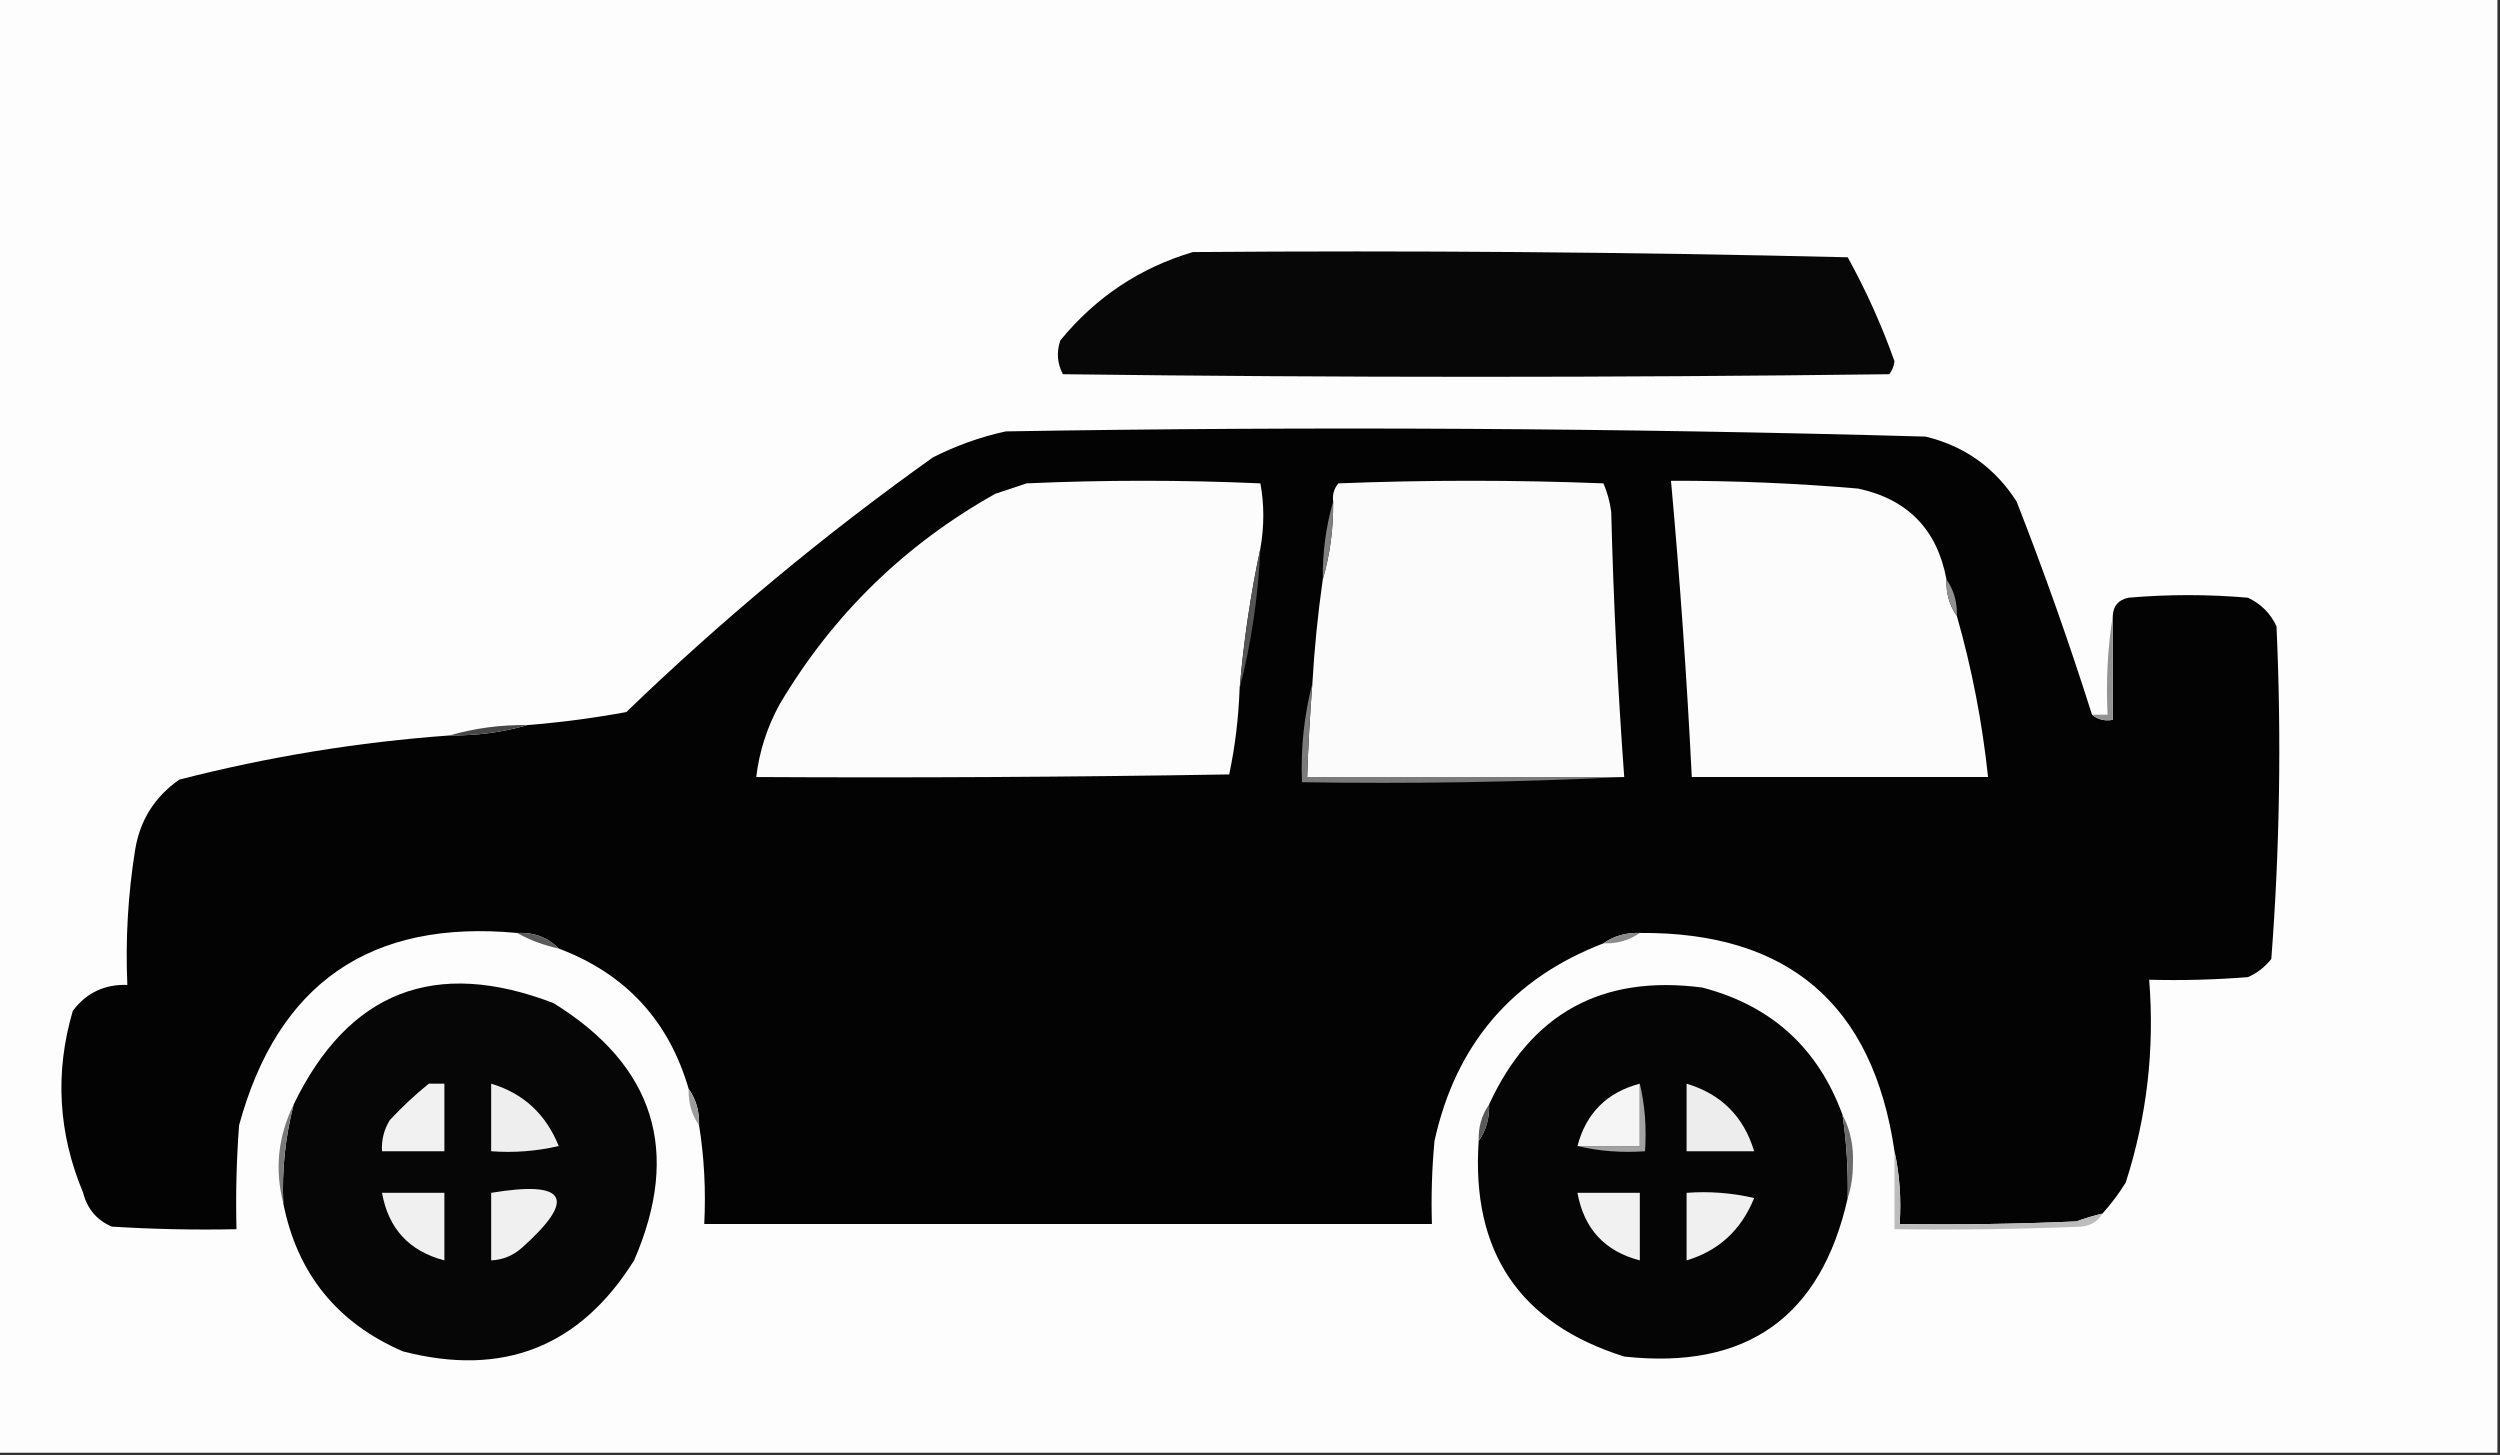 <?xml version="1.0" encoding="UTF-8"?>
<!DOCTYPE svg PUBLIC "-//W3C//DTD SVG 1.1//EN" "http://www.w3.org/Graphics/SVG/1.1/DTD/svg11.dtd">
<svg xmlns="http://www.w3.org/2000/svg" version="1.1" width="481px" height="280px" style="shape-rendering:geometricPrecision; text-rendering:geometricPrecision; image-rendering:optimizeQuality; fill-rule:evenodd; clip-rule:evenodd" xmlns:xlink="http://www.w3.org/1999/xlink">
<rect width="100%" height="100%" fill="#333333" stroke="none"/>
<g><path style="opacity:1" fill="#fdfdfd" d="M -0.5,-0.5 C 159.833,-0.5 320.167,-0.5 480.5,-0.5C 480.5,92.833 480.5,186.167 480.5,279.5C 320.167,279.5 159.833,279.5 -0.5,279.5C -0.5,186.167 -0.5,92.833 -0.5,-0.5 Z"/></g>
<g><path style="opacity:1" fill="#070707" d="M 229.5,48.5 C 271.505,48.167 313.505,48.5 355.5,49.5C 359.035,55.904 362.035,62.571 364.5,69.5C 364.392,70.442 364.059,71.275 363.5,72C 310.5,72.667 257.5,72.667 204.5,72C 203.409,69.936 203.242,67.769 204,65.5C 210.814,57.185 219.314,51.518 229.5,48.5 Z"/></g>
<g><path style="opacity:1" fill="#030303" d="M 402.5,137.5 C 403.568,138.434 404.901,138.768 406.5,138.5C 406.5,131.833 406.5,125.167 406.5,118.5C 406.574,116.589 407.574,115.422 409.5,115C 417.167,114.333 424.833,114.333 432.5,115C 435,116.167 436.833,118 438,120.5C 438.966,141.897 438.633,163.231 437,184.5C 435.786,186.049 434.286,187.215 432.5,188C 426.175,188.5 419.842,188.666 413.5,188.5C 414.572,201.838 413.072,214.838 409,227.5C 407.668,229.66 406.168,231.66 404.5,233.5C 402.821,233.892 401.154,234.392 399.5,235C 388.172,235.5 376.838,235.667 365.5,235.5C 365.819,230.637 365.486,225.97 364.5,221.5C 360.375,193.269 344.042,179.269 315.5,179.5C 312.848,179.41 310.515,180.076 308.5,181.5C 290.929,188.256 280.095,200.923 276,219.5C 275.501,224.823 275.334,230.156 275.5,235.5C 228.833,235.5 182.167,235.5 135.5,235.5C 135.823,228.978 135.49,222.645 134.5,216.5C 134.59,213.848 133.924,211.515 132.5,209.5C 128.662,196.329 120.328,187.329 107.5,182.5C 105.383,180.345 102.716,179.345 99.5,179.5C 71.258,176.866 53.425,189.199 46,216.5C 45.5,223.158 45.334,229.825 45.5,236.5C 37.493,236.666 29.493,236.5 21.5,236C 18.619,234.749 16.786,232.583 16,229.5C 11.192,218.008 10.525,206.342 14,194.5C 16.617,191.015 20.117,189.348 24.5,189.5C 24.124,180.765 24.624,172.098 26,163.5C 26.933,157.801 29.766,153.301 34.5,150C 51.583,145.602 68.916,142.769 86.5,141.5C 91.731,141.556 96.731,140.889 101.5,139.5C 107.871,138.996 114.205,138.162 120.5,137C 138.999,119.159 158.666,102.825 179.5,88C 183.95,85.739 188.617,84.072 193.5,83C 252.545,82.016 311.545,82.349 370.5,84C 378.013,85.838 383.847,90.004 388,96.5C 393.297,110.035 398.131,123.702 402.5,137.5 Z"/></g>
<g><path style="opacity:1" fill="#fbfbfb" d="M 312.5,149.5 C 292.167,149.5 271.833,149.5 251.5,149.5C 251.701,143.491 252.034,137.491 252.5,131.5C 252.885,124.803 253.552,118.136 254.5,111.5C 255.889,106.731 256.556,101.731 256.5,96.5C 256.33,95.178 256.663,94.011 257.5,93C 274.5,92.333 291.5,92.333 308.5,93C 309.249,94.734 309.749,96.567 310,98.5C 310.427,115.53 311.26,132.53 312.5,149.5 Z"/></g>
<g><path style="opacity:1" fill="#fcfcfc" d="M 374.5,111.5 C 374.41,114.152 375.076,116.485 376.5,118.5C 379.395,128.666 381.395,138.999 382.5,149.5C 363.5,149.5 344.5,149.5 325.5,149.5C 324.553,130.472 323.22,111.472 321.5,92.5C 333.52,92.477 345.52,92.977 357.5,94C 367.059,96.059 372.726,101.892 374.5,111.5 Z"/></g>
<g><path style="opacity:1" fill="#fcfcfc" d="M 242.5,105.5 C 240.625,114.287 239.292,123.287 238.5,132.5C 238.304,138.099 237.638,143.599 236.5,149C 206.168,149.5 175.835,149.667 145.5,149.5C 146.085,144.578 147.585,139.911 150,135.5C 160.216,118.284 174.049,104.784 191.5,95C 193.5,94.333 195.5,93.667 197.5,93C 212.5,92.333 227.5,92.333 242.5,93C 243.249,97.087 243.249,101.253 242.5,105.5 Z"/></g>
<g><path style="opacity:1" fill="#808080" d="M 256.5,96.5 C 256.556,101.731 255.889,106.731 254.5,111.5C 254.444,106.269 255.111,101.269 256.5,96.5 Z"/></g>
<g><path style="opacity:1" fill="#909090" d="M 374.5,111.5 C 375.924,113.515 376.59,115.848 376.5,118.5C 375.076,116.485 374.41,114.152 374.5,111.5 Z"/></g>
<g><path style="opacity:1" fill="#555555" d="M 242.5,105.5 C 242.082,114.767 240.748,123.767 238.5,132.5C 239.292,123.287 240.625,114.287 242.5,105.5 Z"/></g>
<g><path style="opacity:1" fill="#939393" d="M 406.5,118.5 C 406.5,125.167 406.5,131.833 406.5,138.5C 404.901,138.768 403.568,138.434 402.5,137.5C 403.5,137.5 404.5,137.5 405.5,137.5C 405.177,130.978 405.51,124.645 406.5,118.5 Z"/></g>
<g><path style="opacity:1" fill="#474747" d="M 101.5,139.5 C 96.731,140.889 91.731,141.556 86.5,141.5C 91.269,140.111 96.269,139.444 101.5,139.5 Z"/></g>
<g><path style="opacity:1" fill="#7b7b7b" d="M 252.5,131.5 C 252.034,137.491 251.701,143.491 251.5,149.5C 271.833,149.5 292.167,149.5 312.5,149.5C 292.007,150.497 271.34,150.831 250.5,150.5C 250.239,143.928 250.906,137.594 252.5,131.5 Z"/></g>
<g><path style="opacity:1" fill="#5a5a5a" d="M 99.5,179.5 C 102.716,179.345 105.383,180.345 107.5,182.5C 104.603,181.871 101.936,180.871 99.5,179.5 Z"/></g>
<g><path style="opacity:1" fill="#8a8a8a" d="M 315.5,179.5 C 313.485,180.924 311.152,181.59 308.5,181.5C 310.515,180.076 312.848,179.41 315.5,179.5 Z"/></g>
<g><path style="opacity:1" fill="#060606" d="M 54.5,231.5 C 54.232,225.044 54.899,218.711 56.5,212.5C 67.033,190.745 83.7,184.245 106.5,193C 125.937,205.039 131.104,221.539 122,242.5C 111.573,259.163 96.74,264.996 77.5,260C 64.843,254.511 57.176,245.011 54.5,231.5 Z"/></g>
<g><path style="opacity:1" fill="#050505" d="M 354.5,214.5 C 355.275,219.797 355.608,225.13 355.5,230.5C 350.362,253.418 336.028,263.584 312.5,261C 292.366,254.664 283.033,240.83 284.5,219.5C 285.924,217.485 286.59,215.152 286.5,212.5C 294.548,194.986 308.214,187.486 327.5,190C 340.792,193.459 349.792,201.626 354.5,214.5 Z"/></g>
<g><path style="opacity:1" fill="#f1f1f1" d="M 82.5,208.5 C 83.5,208.5 84.5,208.5 85.5,208.5C 85.5,212.833 85.5,217.167 85.5,221.5C 81.5,221.5 77.5,221.5 73.5,221.5C 73.372,219.345 73.872,217.345 75,215.5C 77.396,212.933 79.896,210.6 82.5,208.5 Z"/></g>
<g><path style="opacity:1" fill="#eeeeee" d="M 94.5,208.5 C 100.69,210.352 105.023,214.352 107.5,220.5C 103.217,221.492 98.884,221.826 94.5,221.5C 94.5,217.167 94.5,212.833 94.5,208.5 Z"/></g>
<g><path style="opacity:1" fill="#f5f5f5" d="M 315.5,208.5 C 315.5,212.5 315.5,216.5 315.5,220.5C 311.5,220.5 307.5,220.5 303.5,220.5C 305.167,214.167 309.167,210.167 315.5,208.5 Z"/></g>
<g><path style="opacity:1" fill="#ededed" d="M 324.5,208.5 C 331.167,210.5 335.5,214.833 337.5,221.5C 333.167,221.5 328.833,221.5 324.5,221.5C 324.5,217.167 324.5,212.833 324.5,208.5 Z"/></g>
<g><path style="opacity:1" fill="#9c9c9c" d="M 132.5,209.5 C 133.924,211.515 134.59,213.848 134.5,216.5C 133.076,214.485 132.41,212.152 132.5,209.5 Z"/></g>
<g><path style="opacity:1" fill="#5a5a5a" d="M 286.5,212.5 C 286.59,215.152 285.924,217.485 284.5,219.5C 284.41,216.848 285.076,214.515 286.5,212.5 Z"/></g>
<g><path style="opacity:1" fill="#a2a2a2" d="M 315.5,208.5 C 316.485,212.634 316.818,216.968 316.5,221.5C 311.968,221.818 307.634,221.485 303.5,220.5C 307.5,220.5 311.5,220.5 315.5,220.5C 315.5,216.5 315.5,212.5 315.5,208.5 Z"/></g>
<g><path style="opacity:1" fill="#7a7a7a" d="M 56.5,212.5 C 54.899,218.711 54.232,225.044 54.5,231.5C 52.825,224.942 53.492,218.609 56.5,212.5 Z"/></g>
<g><path style="opacity:1" fill="#6b6b6b" d="M 354.5,214.5 C 356.006,217.356 356.672,220.523 356.5,224C 356.496,226.361 356.163,228.527 355.5,230.5C 355.608,225.13 355.275,219.797 354.5,214.5 Z"/></g>
<g><path style="opacity:1" fill="#f0f0f0" d="M 73.5,229.5 C 77.5,229.5 81.5,229.5 85.5,229.5C 85.5,233.833 85.5,238.167 85.5,242.5C 78.729,240.728 74.729,236.395 73.5,229.5 Z"/></g>
<g><path style="opacity:1" fill="#f0f0f0" d="M 94.5,229.5 C 109.021,227.082 111.021,230.582 100.5,240C 98.783,241.559 96.783,242.392 94.5,242.5C 94.5,238.167 94.5,233.833 94.5,229.5 Z"/></g>
<g><path style="opacity:1" fill="#f1f1f1" d="M 303.5,229.5 C 307.5,229.5 311.5,229.5 315.5,229.5C 315.5,233.833 315.5,238.167 315.5,242.5C 308.756,240.754 304.756,236.421 303.5,229.5 Z"/></g>
<g><path style="opacity:1" fill="#f0f0f0" d="M 324.5,229.5 C 328.884,229.174 333.217,229.508 337.5,230.5C 335.023,236.648 330.69,240.648 324.5,242.5C 324.5,238.167 324.5,233.833 324.5,229.5 Z"/></g>
<g><path style="opacity:1" fill="#bcbcbc" d="M 364.5,221.5 C 365.486,225.97 365.819,230.637 365.5,235.5C 376.838,235.667 388.172,235.5 399.5,235C 401.154,234.392 402.821,233.892 404.5,233.5C 403.653,234.966 402.32,235.8 400.5,236C 388.505,236.5 376.505,236.667 364.5,236.5C 364.5,231.5 364.5,226.5 364.5,221.5 Z"/></g>
</svg>
